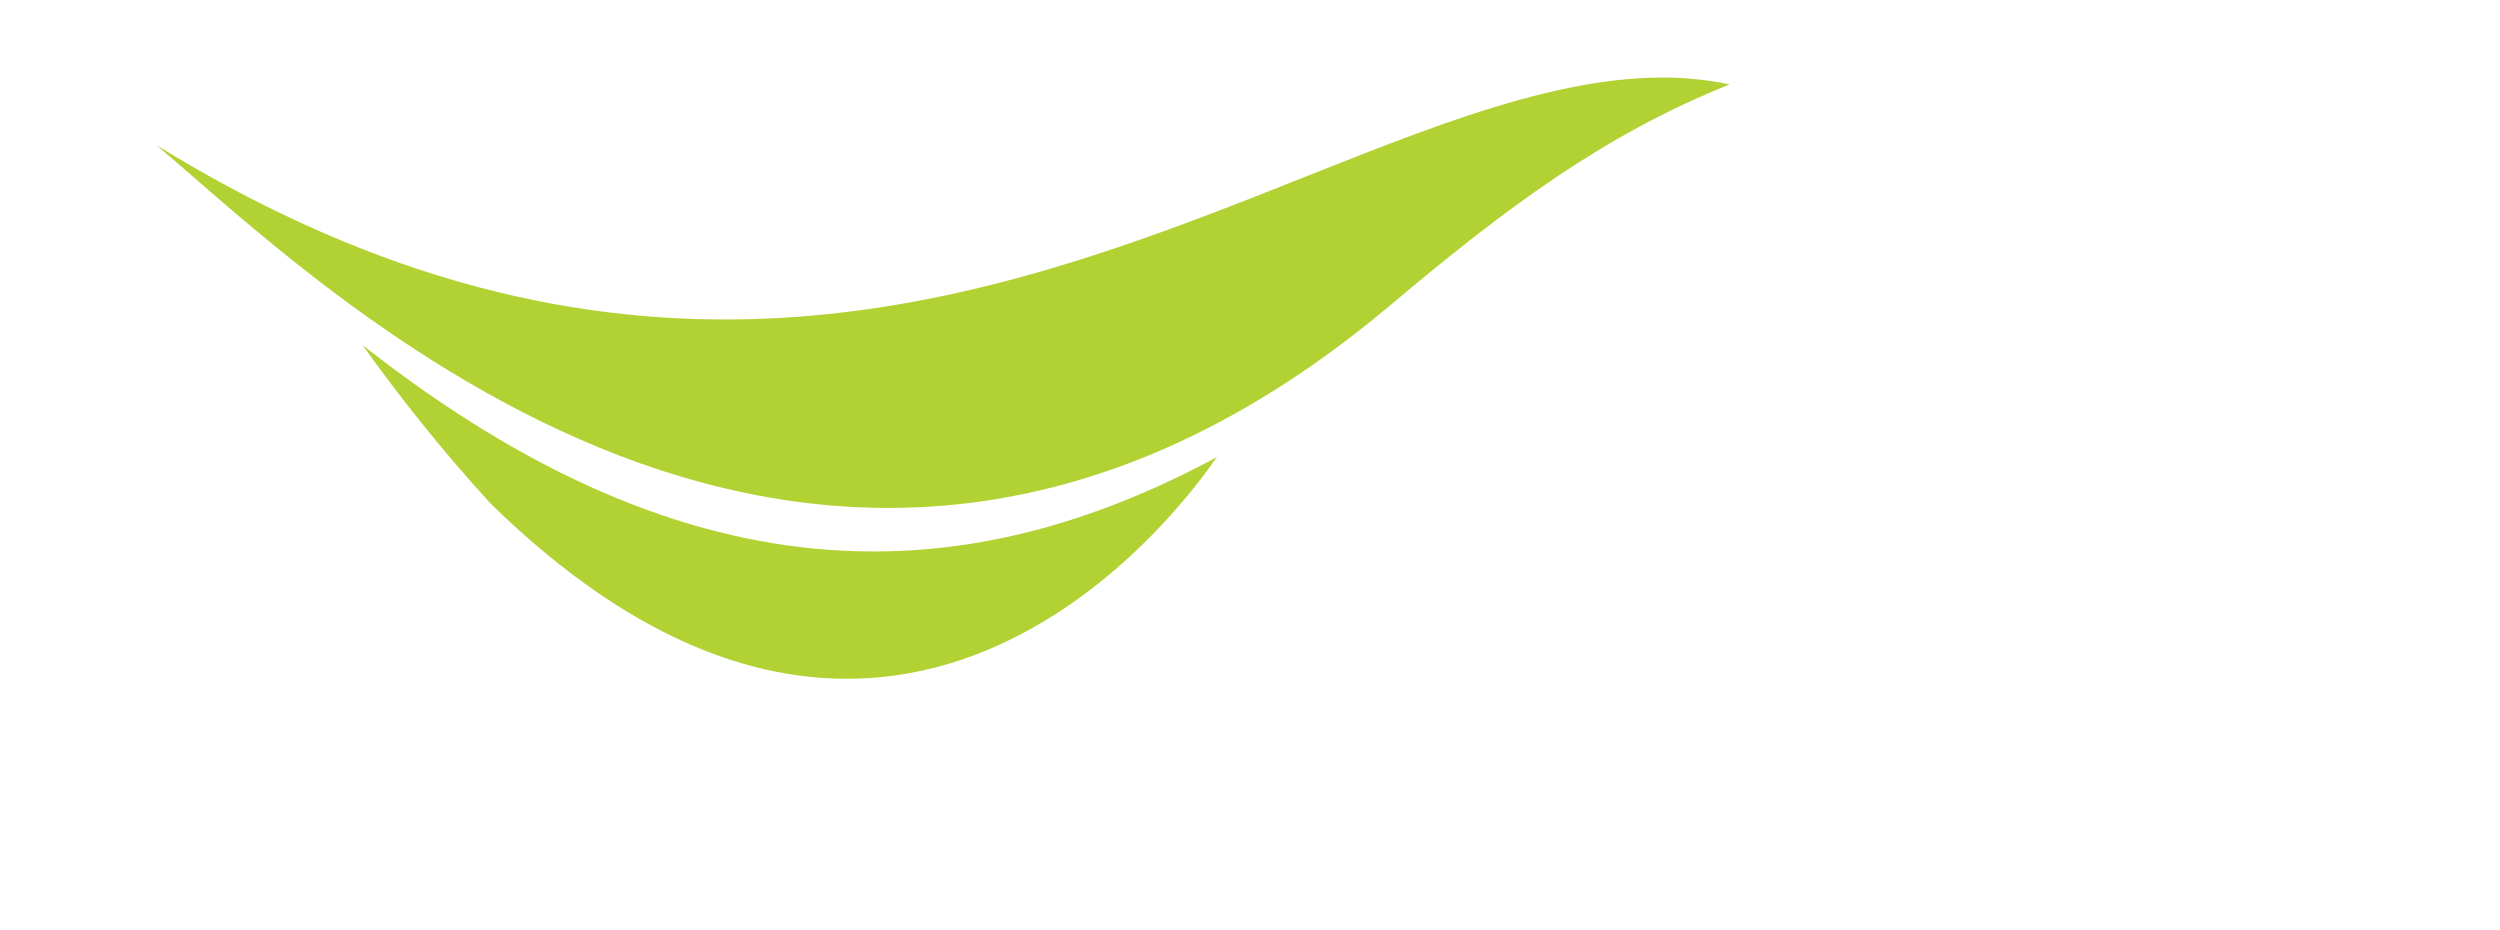 <svg xmlns="http://www.w3.org/2000/svg" width="129" height="48" viewBox="0 0 129 48" fill="none">
<path d="M64.517 10.243C49.654 16.054 31.424 21.884 8.062 7.483C16.371 14.462 42.324 40.524 71.764 15.73C77.646 10.776 82.734 6.963 89.251 4.355C88.121 4.119 86.969 4 85.815 4C79.501 4 72.476 7.121 64.517 10.243Z" fill="#b2d234"/>
<path d="M25.32 25.989C47.38 47.559 62.605 23.762 62.796 23.584C50.365 30.271 36.182 31.565 18.708 17.805C20.743 20.665 22.952 23.398 25.32 25.989Z" fill="#b2d234"/>
</svg>